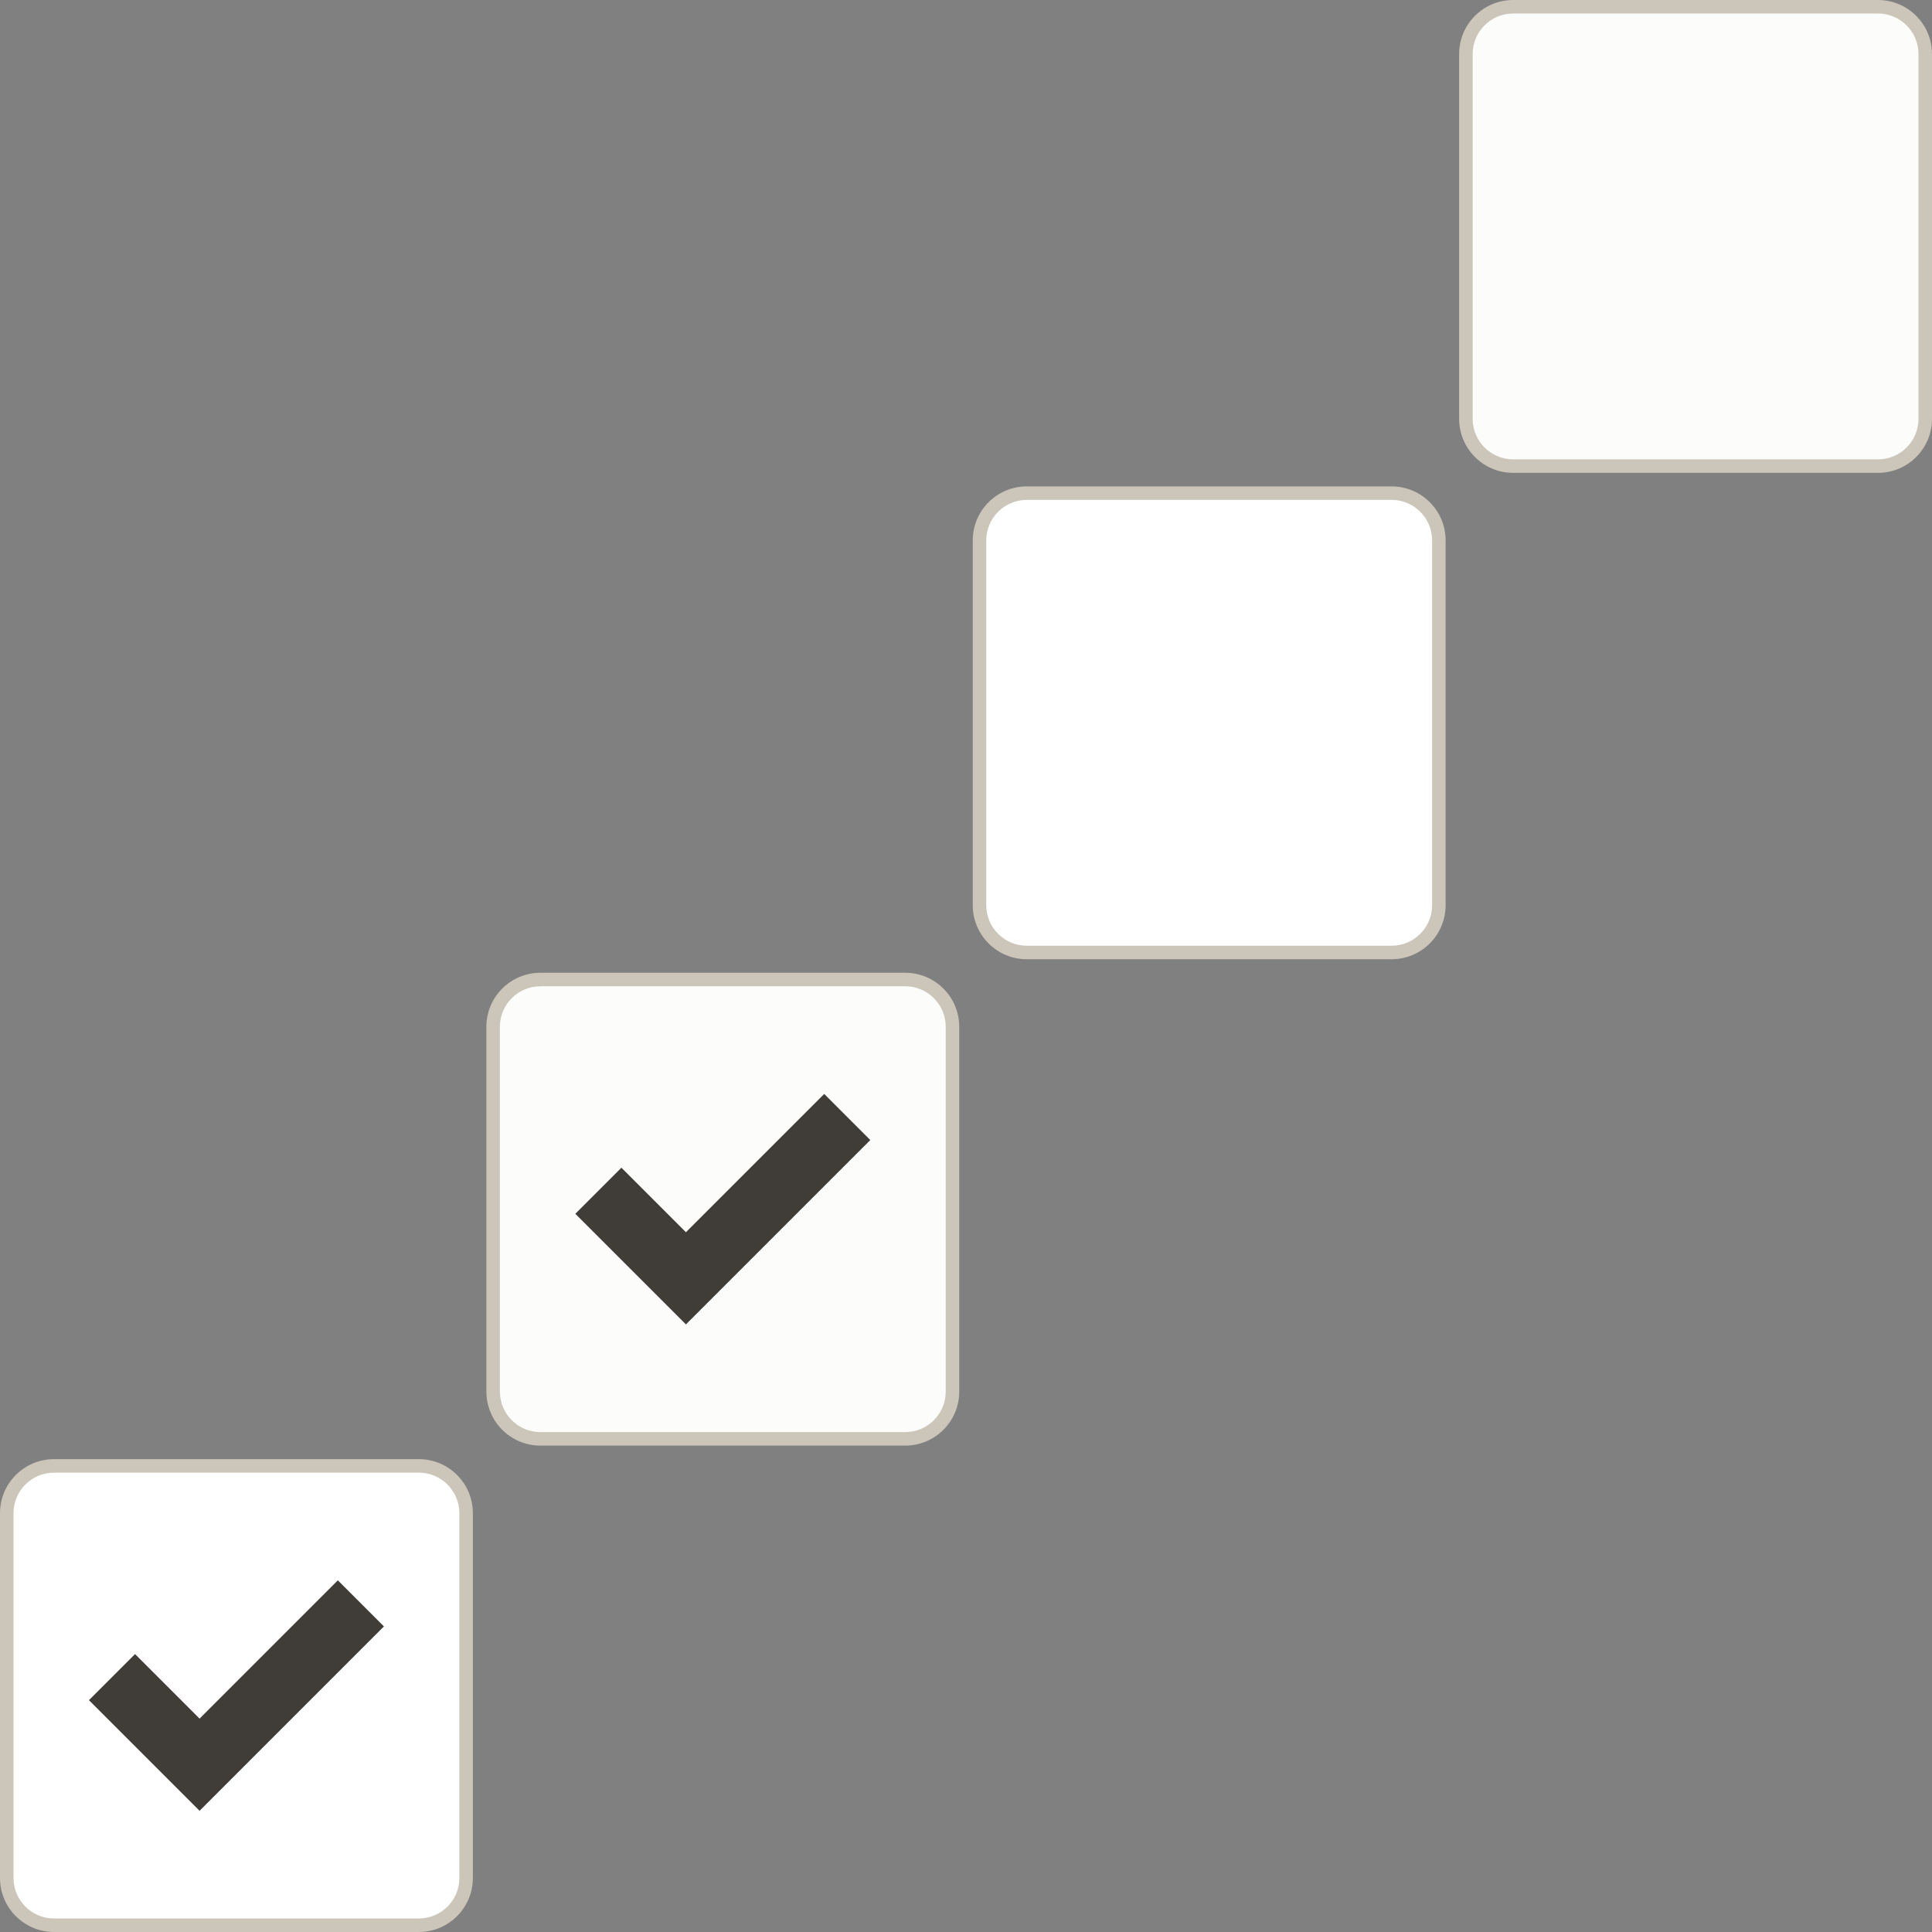 <?xml version="1.0" encoding="utf-8"?>
<!-- Generator: Adobe Illustrator 16.2.1, SVG Export Plug-In . SVG Version: 6.00 Build 0)  -->
<!DOCTYPE svg PUBLIC "-//W3C//DTD SVG 1.1//EN" "http://www.w3.org/Graphics/SVG/1.1/DTD/svg11.dtd">
<svg version="1.1" id="Layer_1" xmlns="http://www.w3.org/2000/svg" xmlns:xlink="http://www.w3.org/1999/xlink" x="0px" y="0px"
	 width="286px" height="286px" viewBox="-6 0 286 286" enable-background="new -6 0 286 286" xml:space="preserve">
<rect x="-6" y="0" width="286" height="286" fill="#808080" stroke="none"/>
<g id="Hover_-_Checked">
	<g>
		<path fill="#FFFFFF" d="M2,285c-3.859,0-7-3.141-7-7v-54c0-3.859,3.141-7,7-7h54.001c3.858,0,7,3.141,7,7v54c0,3.859-3.142,7-7,7
			H2z"/>
		<path fill="#CCC5B9" d="M56.001,218c3.309,0,6,2.691,6,6v54c0,3.311-2.691,6-6,6H2c-3.31,0-6-2.689-6-6v-54c0-3.309,2.69-6,6-6
			H56.001 M56.001,216H2c-4.418,0-8,3.582-8,8v54c0,4.418,3.582,8,8,8h54.001c4.418,0,8-3.582,8-8v-54
			C64.001,219.582,60.419,216,56.001,216L56.001,216z"/>
	</g>
	<polygon fill="#403D39" points="44.012,233.941 23.543,254.412 13.99,244.859 7.167,251.683 23.543,268.058 50.834,240.765 	"/>
</g>
<g id="Idle_-_Checked">
	<g>
		<path fill="#FCFCFB" d="M74,213c-3.859,0-7-3.141-7-7v-54c0-3.859,3.141-7,7-7H128c3.858,0,7,3.141,7,7v54c0,3.859-3.142,7-7,7H74
			z"/>
		<path fill="#CCC5B9" d="M128,146c3.309,0,6,2.691,6,6v54c0,3.31-2.691,6-6,6H74c-3.31,0-6-2.69-6-6v-54c0-3.309,2.69-6,6-6H128
			 M128,144H74c-4.418,0-8,3.581-8,7.999v54c0,4.418,3.582,8,8,8H128c4.418,0,8-3.582,8-8v-54C136,147.582,132.418,144,128,144
			L128,144z"/>
	</g>
	<polygon fill="#403D39" points="116.011,161.942 95.542,182.412 85.989,172.859 79.167,179.682 95.542,196.057 122.833,168.765
		"/>
</g>
<g id="Hover_-_Unchecked">
	<g>
		<path fill="#FFFFFF" d="M145.999,141c-3.858,0-7-3.141-7-7V80c0-3.86,3.142-7,7-7H200c3.858,0,7,3.14,7,7v54c0,3.859-3.142,7-7,7
			H145.999z"/>
		<path fill="#CCC5B9" d="M200,74c3.309,0,6,2.69,6,6v54c0,3.309-2.691,6-6,6h-54.002c-3.309,0-6-2.691-6-6V80c0-3.31,2.691-6,6-6
			H200 M200,72h-54.002c-4.418,0-7.999,3.582-7.999,8v54c0,4.418,3.581,8,7.999,8H200c4.418,0,8-3.582,8-8V80
			C208,75.583,204.418,72,200,72L200,72z"/>
	</g>
</g>
<g id="Idle_-_Unchecked">
	<g>
		<path fill="#FCFCFB" d="M218,69c-3.859,0-7-3.14-7-7V8c0-3.86,3.141-7,7-7h54c3.859,0,7,3.14,7,7v54c0,3.86-3.141,7-7,7H218z"/>
		<path fill="#CCC5B9" d="M272,2c3.31,0,6,2.691,6,6v54c0,3.309-2.69,6-6,6h-54c-3.31,0-6-2.691-6-6V8c0-3.309,2.69-6,6-6H272
			 M272,0h-54c-4.418,0-8,3.582-8,8v54c0,4.418,3.582,8,8,8h54c4.418,0,8-3.582,8-8V8C280,3.582,276.418,0,272,0L272,0z"/>
	</g>
</g>
</svg>
